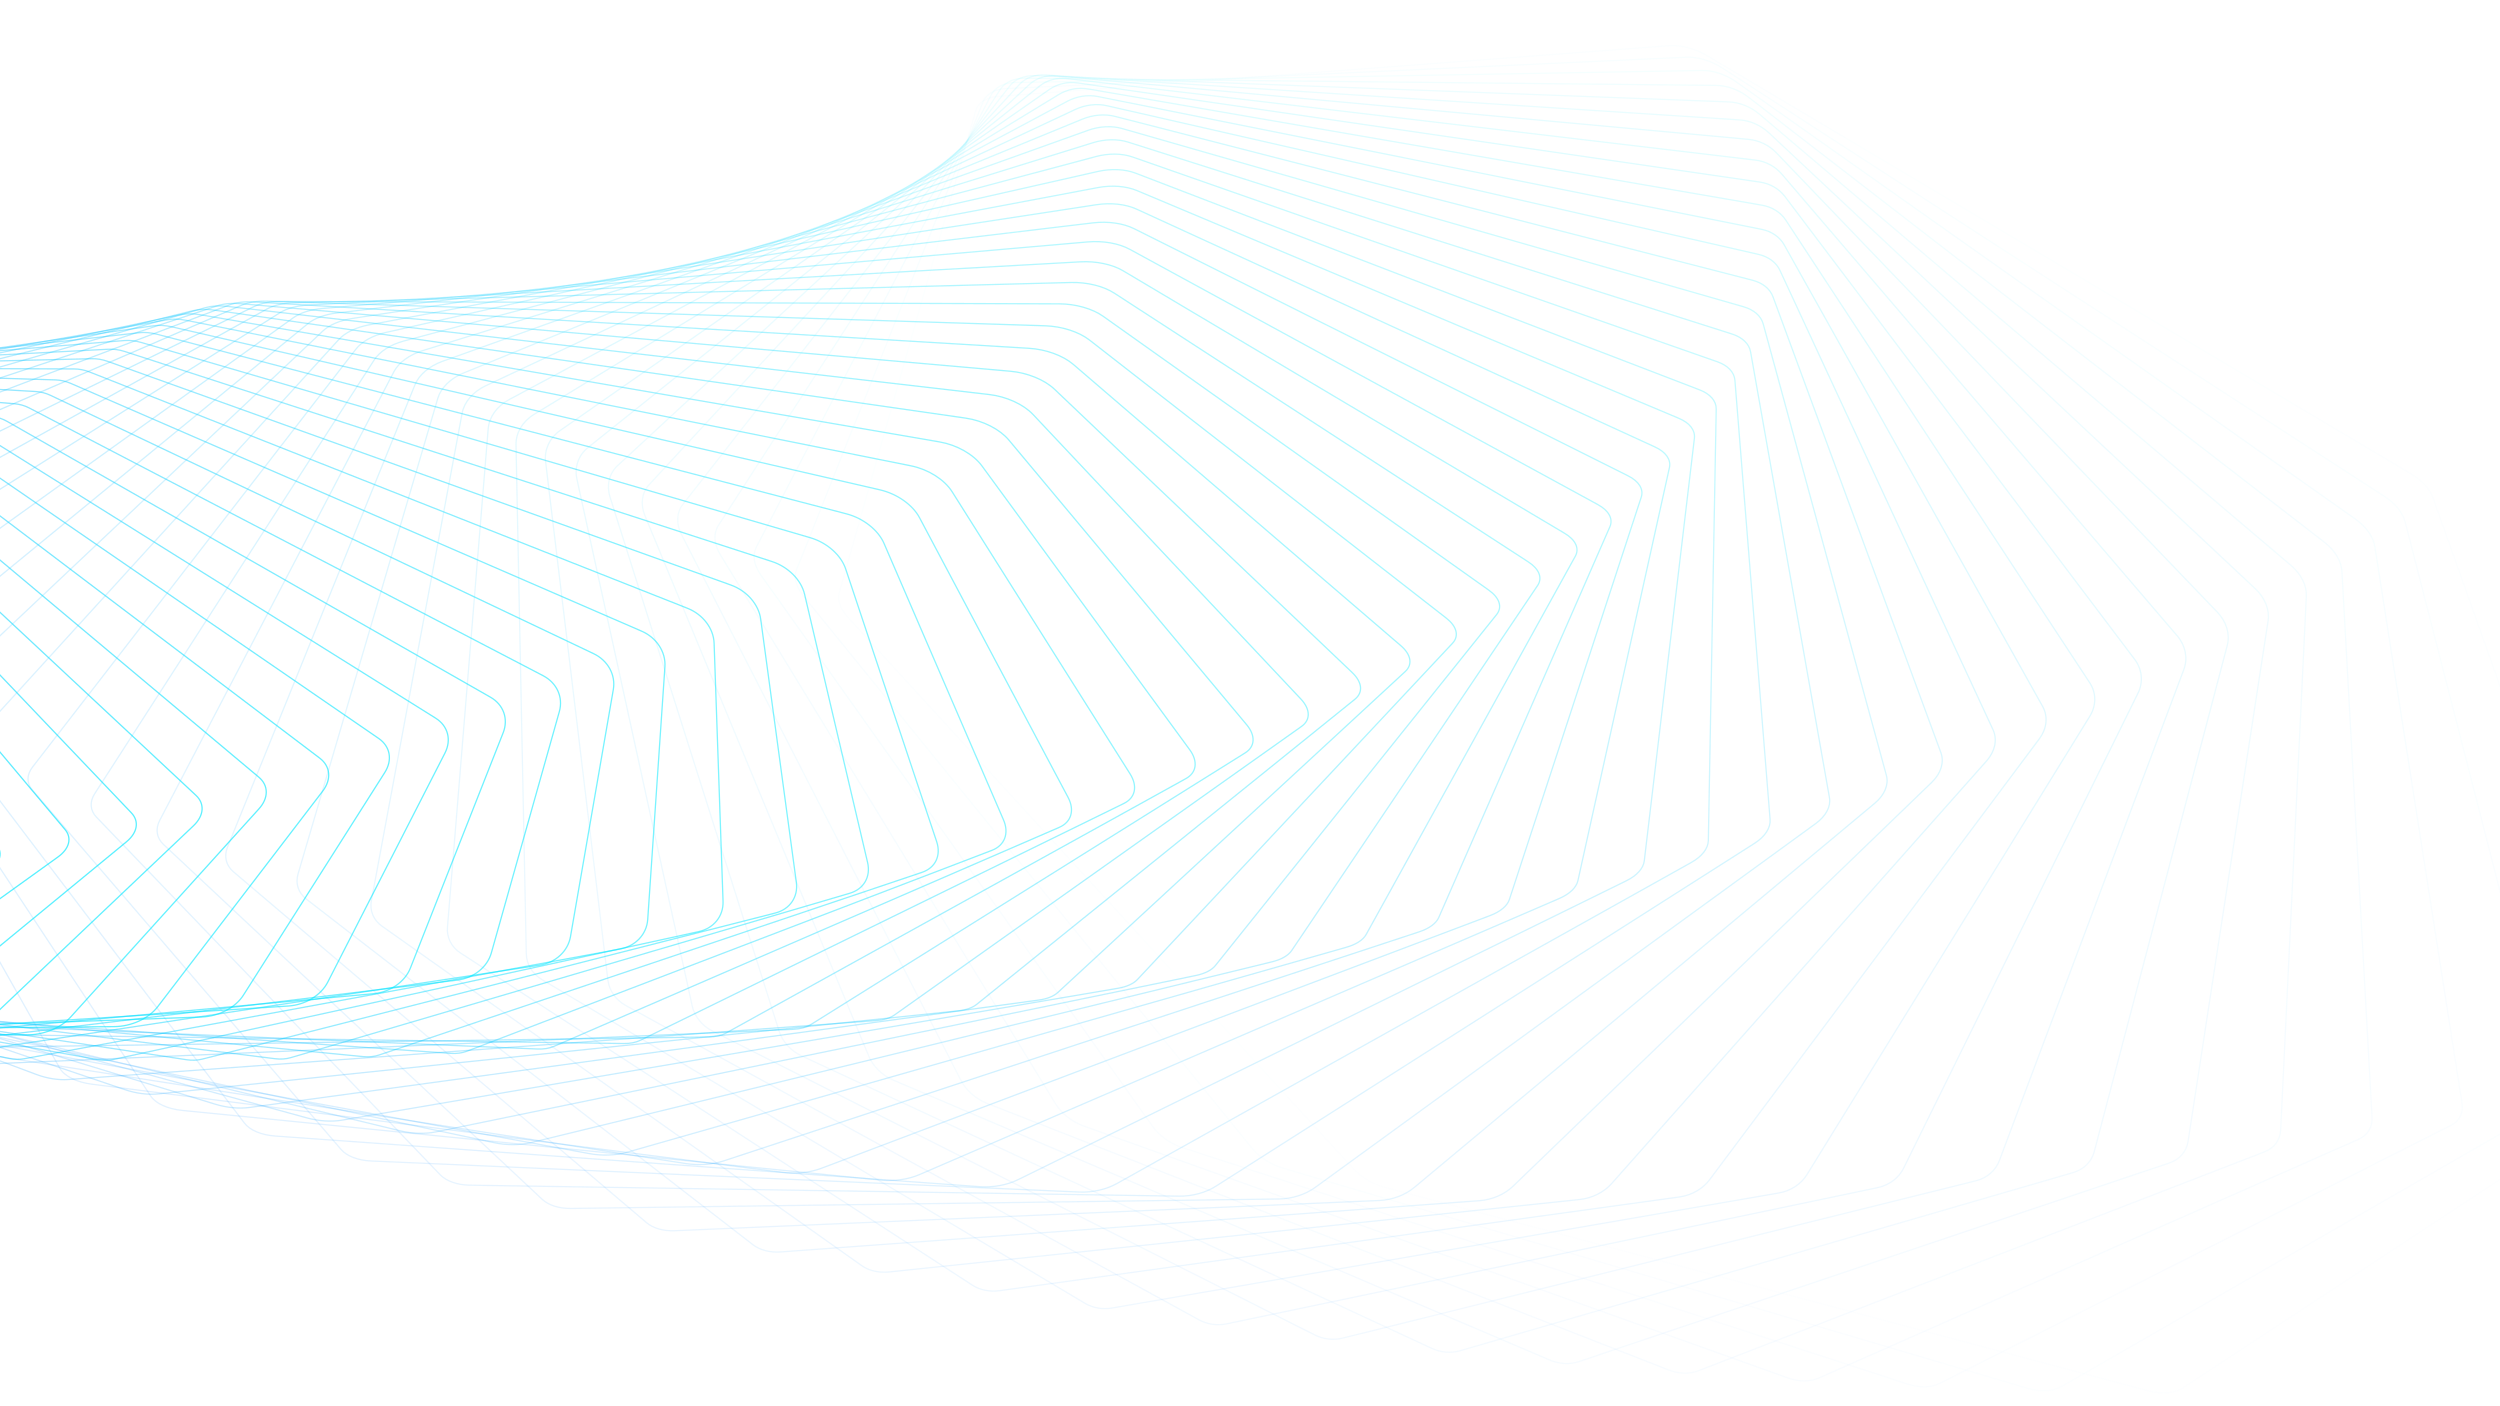<?xml version="1.0" encoding="utf-8"?>
<!-- Generator: Adobe Illustrator 26.3.1, SVG Export Plug-In . SVG Version: 6.00 Build 0)  -->
<svg version="1.1" id="Calque_1" xmlns="http://www.w3.org/2000/svg" xmlns:xlink="http://www.w3.org/1999/xlink" x="0px" y="0px"
	 viewBox="0 0 1920 1080" style="enable-background:new 0 0 1920 1080;" xml:space="preserve">
<style type="text/css">
	.st0{opacity:0.015;fill:none;stroke:url(#SVGID_1_);enable-background:new    ;}
	.st1{opacity:0.029;fill:none;stroke:url(#SVGID_00000018945934251734419490000006617728264555501192_);enable-background:new    ;}
	
		.st2{opacity:0.043;fill:none;stroke:url(#SVGID_00000109005018175991322350000004144326754854911914_);enable-background:new    ;}
	.st3{opacity:0.058;fill:none;stroke:url(#SVGID_00000020398779146029260180000007784175539526317972_);enable-background:new    ;}
	
		.st4{opacity:0.072;fill:none;stroke:url(#SVGID_00000081611232771684732540000015342728430042816189_);enable-background:new    ;}
	.st5{opacity:0.087;fill:none;stroke:url(#SVGID_00000127737355458374607820000004335783341097912736_);enable-background:new    ;}
	
		.st6{opacity:0.101;fill:none;stroke:url(#SVGID_00000046326018757657706610000009649634011494823554_);enable-background:new    ;}
	
		.st7{opacity:0.116;fill:none;stroke:url(#SVGID_00000027584253768165660250000018318928985305422476_);enable-background:new    ;}
	
		.st8{opacity:0.13;fill:none;stroke:url(#SVGID_00000144309845070039859920000002194883687380630694_);enable-background:new    ;}
	
		.st9{opacity:0.145;fill:none;stroke:url(#SVGID_00000070095998458587514280000008450610480868458650_);enable-background:new    ;}
	
		.st10{opacity:0.159;fill:none;stroke:url(#SVGID_00000109015120693828641930000001326169135662031294_);enable-background:new    ;}
	
		.st11{opacity:0.174;fill:none;stroke:url(#SVGID_00000052783089761746428870000001263159111865630873_);enable-background:new    ;}
	
		.st12{opacity:0.188;fill:none;stroke:url(#SVGID_00000036936451460547165680000001195283882495700873_);enable-background:new    ;}
	
		.st13{opacity:0.203;fill:none;stroke:url(#SVGID_00000079469928840939902300000004138047619309023651_);enable-background:new    ;}
	
		.st14{opacity:0.217;fill:none;stroke:url(#SVGID_00000114767628724142742440000010187476192208977556_);enable-background:new    ;}
	
		.st15{opacity:0.232;fill:none;stroke:url(#SVGID_00000107555643751087994840000012796861954966544051_);enable-background:new    ;}
	
		.st16{opacity:0.246;fill:none;stroke:url(#SVGID_00000040570080255921688710000011917431787214811268_);enable-background:new    ;}
	
		.st17{opacity:0.261;fill:none;stroke:url(#SVGID_00000114061597177912049160000004858111526348415151_);enable-background:new    ;}
	
		.st18{opacity:0.275;fill:none;stroke:url(#SVGID_00000114792308891953895500000011100536025551654049_);enable-background:new    ;}
	
		.st19{opacity:0.29;fill:none;stroke:url(#SVGID_00000170990218137373500470000012651469157710257590_);enable-background:new    ;}
	
		.st20{opacity:0.304;fill:none;stroke:url(#SVGID_00000081618676239104134100000012441373465571415979_);enable-background:new    ;}
	
		.st21{opacity:0.319;fill:none;stroke:url(#SVGID_00000133498023096026586230000009415621055352863119_);enable-background:new    ;}
	
		.st22{opacity:0.333;fill:none;stroke:url(#SVGID_00000008148229093718767310000004851679568775909505_);enable-background:new    ;}
	
		.st23{opacity:0.348;fill:none;stroke:url(#SVGID_00000114771908869675456870000017329978457008772021_);enable-background:new    ;}
	
		.st24{opacity:0.362;fill:none;stroke:url(#SVGID_00000023283539947926434490000009386634568470971326_);enable-background:new    ;}
	
		.st25{opacity:0.377;fill:none;stroke:url(#SVGID_00000041288637382733936210000009055404419325909650_);enable-background:new    ;}
	
		.st26{opacity:0.391;fill:none;stroke:url(#SVGID_00000048490043357074655700000013539270908169542531_);enable-background:new    ;}
	
		.st27{opacity:0.406;fill:none;stroke:url(#SVGID_00000129927697240996700390000005601465523634074265_);enable-background:new    ;}
	
		.st28{opacity:0.42;fill:none;stroke:url(#SVGID_00000143589413440905411410000015412121407360723873_);enable-background:new    ;}
	
		.st29{opacity:0.435;fill:none;stroke:url(#SVGID_00000156567781704401015230000004980763280272170636_);enable-background:new    ;}
	
		.st30{opacity:0.449;fill:none;stroke:url(#SVGID_00000020369011632263179150000012672092442418355131_);enable-background:new    ;}
	
		.st31{opacity:0.464;fill:none;stroke:url(#SVGID_00000021080706106901572450000015649103886043864212_);enable-background:new    ;}
	
		.st32{opacity:0.478;fill:none;stroke:url(#SVGID_00000060019556019571822410000002424691898080816558_);enable-background:new    ;}
	
		.st33{opacity:0.493;fill:none;stroke:url(#SVGID_00000044150211864278256030000016905077693619064234_);enable-background:new    ;}
	
		.st34{opacity:0.507;fill:none;stroke:url(#SVGID_00000155134992115539631360000009321679953274507429_);enable-background:new    ;}
	
		.st35{opacity:0.522;fill:none;stroke:url(#SVGID_00000085217134770791454050000000601749330589265568_);enable-background:new    ;}
	
		.st36{opacity:0.536;fill:none;stroke:url(#SVGID_00000063628580726853514050000018356651939545090713_);enable-background:new    ;}
	
		.st37{opacity:0.551;fill:none;stroke:url(#SVGID_00000154398778742643697440000008319542153213339818_);enable-background:new    ;}
	
		.st38{opacity:0.565;fill:none;stroke:url(#SVGID_00000091006092434505032550000008590572594321885073_);enable-background:new    ;}
	
		.st39{opacity:0.58;fill:none;stroke:url(#SVGID_00000153667022593084260190000014075720623224090763_);enable-background:new    ;}
	
		.st40{opacity:0.594;fill:none;stroke:url(#SVGID_00000107548730522569139210000000842578987359756706_);enable-background:new    ;}
	
		.st41{opacity:0.609;fill:none;stroke:url(#SVGID_00000063597990332165228830000013899152639727904441_);enable-background:new    ;}
	
		.st42{opacity:0.623;fill:none;stroke:url(#SVGID_00000160882217708468798200000012057973006820311177_);enable-background:new    ;}
	
		.st43{opacity:0.638;fill:none;stroke:url(#SVGID_00000057119036741813846580000014046698620905165757_);enable-background:new    ;}
	
		.st44{opacity:0.652;fill:none;stroke:url(#SVGID_00000160156518742040602540000011730704423739699900_);enable-background:new    ;}
	
		.st45{opacity:0.667;fill:none;stroke:url(#SVGID_00000026127598992950361290000009875351846503148682_);enable-background:new    ;}
	
		.st46{opacity:0.681;fill:none;stroke:url(#SVGID_00000074423026666204399380000014865538369612133011_);enable-background:new    ;}
	
		.st47{opacity:0.696;fill:none;stroke:url(#SVGID_00000029753816764729573790000017300592732443649444_);enable-background:new    ;}
	
		.st48{opacity:0.71;fill:none;stroke:url(#SVGID_00000025443009620571856330000008820136041472861316_);enable-background:new    ;}
</style>
<linearGradient id="SVGID_1_" gradientUnits="userSpaceOnUse" x1="833.768" y1="227.215" x2="737.683" y2="1391.296" gradientTransform="matrix(1 0 0 -1 539 1324.5)">
	<stop  offset="0" style="stop-color:#1C92FF;stop-opacity:0.46"/>
	<stop  offset="1" style="stop-color:#00F0FF"/>
</linearGradient>
<path class="st0" d="M1676.11,1066.12l344.37-226.36c5.66-3.73,7.52-9.84,5.09-16.67l-157.19-441.12c-2.33-6.55-8.38-13.1-16.62-18
	L1310.68,42.58c-9.07-5.39-19.78-8.16-28.86-7.48L766.57,74.05c-9.08,0.69-15.47,4.75-17.23,10.96l-104.8,370.21
	c-1.6,5.64,0.79,12.47,6.55,18.76l388.33,423.65c6.01,6.56,15.08,11.84,24.7,14.42l585.62,156.07
	C1660.15,1070.89,1669.98,1070.14,1676.11,1066.12z"/>
<linearGradient id="SVGID_00000156573997264490806320000017290150668997120391_" gradientUnits="userSpaceOnUse" x1="768.419" y1="239.779" x2="711.178" y2="1376.557" gradientTransform="matrix(1 0 0 -1 539 1324.5)">
	<stop  offset="0" style="stop-color:#1C92FF;stop-opacity:0.46"/>
	<stop  offset="1" style="stop-color:#00F0FF"/>
</linearGradient>
<path style="opacity:0.029;fill:none;stroke:url(#SVGID_00000156573997264490806320000017290150668997120391_);enable-background:new    ;" d="
	M1582.75,1065.11l369.27-212.55c6.14-3.53,8.64-9.71,6.82-16.82l-111.7-435c-1.8-7.01-7.64-14.18-15.91-19.53L1322.4,52.02
	c-8.51-5.5-18.66-8.48-27.52-8.07L772.79,68.02c-8.86,0.41-15.43,4.16-17.83,10.17L611.76,437.47c-2.33,5.84-0.46,13.19,5.1,20.03
	l344.61,424.25c5.63,6.92,14.43,12.59,23.94,15.41l571.96,169.13C1567.09,1069.16,1576.47,1068.73,1582.75,1065.11z"/>
<linearGradient id="SVGID_00000035525473485168932680000018157028999665453960_" gradientUnits="userSpaceOnUse" x1="704.421" y1="251.814" x2="683.154" y2="1363.32" gradientTransform="matrix(1 0 0 -1 539 1324.5)">
	<stop  offset="0" style="stop-color:#1C92FF;stop-opacity:0.46"/>
	<stop  offset="1" style="stop-color:#00F0FF"/>
</linearGradient>
<path style="opacity:0.043;fill:none;stroke:url(#SVGID_00000035525473485168932680000018157028999665453960_);enable-background:new    ;" d="
	M1489.5,1062.54l392.74-198.21c6.6-3.33,9.77-9.55,8.62-16.88l-66.98-427.72c-1.16-7.45-6.67-15.22-14.87-21.02L1333.17,62.73
	c-7.93-5.6-17.54-8.76-26.18-8.61L779.7,63.37c-8.64,0.15-15.39,3.6-18.4,9.39L580.84,420.23c-3.12,6-1.87,13.84,3.38,21.22
	l300.96,423.62c5.16,7.27,13.63,13.29,22.98,16.33l556.86,181.57C1474.11,1065.93,1483.08,1065.77,1489.5,1062.54z"/>
<linearGradient id="SVGID_00000107561856165676108450000014173436131041461422_" gradientUnits="userSpaceOnUse" x1="641.599" y1="263.331" x2="653.948" y2="1352.134" gradientTransform="matrix(1 0 0 -1 539 1324.5)">
	<stop  offset="0" style="stop-color:#1C92FF;stop-opacity:0.46"/>
	<stop  offset="1" style="stop-color:#00F0FF"/>
</linearGradient>
<path style="opacity:0.058;fill:none;stroke:url(#SVGID_00000107561856165676108450000014173436131041461422_);enable-background:new    ;" d="
	M1396.54,1058.44l414.71-183.43c7.03-3.1,10.9-9.33,10.48-16.85l-23.13-419.37c-0.43-7.85-5.47-16.19-13.53-22.42l-442.2-341.69
	c-7.35-5.68-16.44-9-24.88-9.09l-530.85-5.51c-8.43-0.09-15.36,3.07-18.96,8.63L551.71,403.56c-3.94,6.1-3.43,14.4,1.39,22.29
	l257.52,421.8c4.62,7.57,12.68,13.91,21.83,17.19l540.42,193.35C1381.4,1061.24,1390.01,1061.32,1396.54,1058.44z"/>
<linearGradient id="SVGID_00000000190945036456152170000011674101465221397378_" gradientUnits="userSpaceOnUse" x1="581.214" y1="274.248" x2="625.316" y2="1343.263" gradientTransform="matrix(1 0 0 -1 539 1324.5)">
	<stop  offset="0" style="stop-color:#1C92FF;stop-opacity:0.46"/>
	<stop  offset="1" style="stop-color:#00F0FF"/>
</linearGradient>
<path style="opacity:0.072;fill:none;stroke:url(#SVGID_00000000190945036456152170000011674101465221397378_);enable-background:new    ;" d="
	M1304.05,1052.85l435.13-168.24c7.43-2.87,12-9.05,12.37-16.71l19.72-410.05c0.4-8.18-4.03-17.03-11.84-23.66l-408.07-346.4
	c-6.76-5.74-15.35-9.21-23.6-9.52L795,58.14c-8.25-0.31-15.35,2.56-19.51,7.89L524.32,387.53c-4.8,6.15-5.12,14.82-0.84,23.18
	l214.45,418.9c4.01,7.83,11.58,14.46,20.51,17.95l522.68,204.44C1289.11,1055.11,1297.41,1055.42,1304.05,1052.85z"/>
<linearGradient id="SVGID_00000147928023980236413560000001888704698786954909_" gradientUnits="userSpaceOnUse" x1="535.442" y1="283.567" x2="609.852" y2="1334.739" gradientTransform="matrix(1 0 0 -1 539 1324.5)">
	<stop  offset="0" style="stop-color:#1C92FF;stop-opacity:0.46"/>
	<stop  offset="1" style="stop-color:#00F0FF"/>
</linearGradient>
<path style="opacity:0.087;fill:none;stroke:url(#SVGID_00000147928023980236413560000001888704698786954909_);enable-background:new    ;" d="
	M1212.19,1045.83l453.94-152.71c7.81-2.63,13.09-8.7,14.27-16.44l61.51-399.86c1.29-8.42-2.41-17.7-9.85-24.68l-373.54-350.11
	c-6.18-5.79-14.31-9.39-22.4-9.92L803.13,57.56c-8.08-0.52-15.37,2.08-20.07,7.16L498.57,372.17c-5.67,6.12-6.9,15.09-3.28,23.83
	l171.87,414.99c3.32,8.02,10.35,14.89,19.02,18.6l503.71,214.8C1197.38,1047.58,1205.43,1048.11,1212.19,1045.83z"/>
<linearGradient id="SVGID_00000031888202512540471790000007915563652099529650_" gradientUnits="userSpaceOnUse" x1="490.108" y1="291.524" x2="593.732" y2="1326.7" gradientTransform="matrix(1 0 0 -1 539 1324.5)">
	<stop  offset="0" style="stop-color:#1C92FF;stop-opacity:0.46"/>
	<stop  offset="1" style="stop-color:#00F0FF"/>
</linearGradient>
<path style="opacity:0.101;fill:none;stroke:url(#SVGID_00000031888202512540471790000007915563652099529650_);enable-background:new    ;" d="
	M1121.13,1037.43l471.06-136.9c8.16-2.37,14.14-8.3,16.18-16.03l102.18-388.89c2.25-8.55-0.62-18.15-7.59-25.42l-338.73-352.85
	c-5.61-5.84-13.3-9.57-21.24-10.3L811.4,58.3c-7.94-0.73-15.43,1.61-20.66,6.45L474.37,357.54c-6.51,6.03-8.73,15.17-5.88,24.18
	l129.86,410.16c2.58,8.16,9.02,15.23,17.39,19.11l483.57,224.43C1106.4,1038.72,1114.23,1039.43,1121.13,1037.43z"/>
<linearGradient id="SVGID_00000049908086343098050280000005510254021588551832_" gradientUnits="userSpaceOnUse" x1="445.001" y1="298.163" x2="577.077" y2="1319.118" gradientTransform="matrix(1 0 0 -1 539 1324.5)">
	<stop  offset="0" style="stop-color:#1C92FF;stop-opacity:0.46"/>
	<stop  offset="1" style="stop-color:#00F0FF"/>
</linearGradient>
<path style="opacity:0.116;fill:none;stroke:url(#SVGID_00000049908086343098050280000005510254021588551832_);enable-background:new    ;" d="
	M1031.02,1027.71l486.45-120.86c8.49-2.11,15.17-7.85,18.05-15.52l141.7-377.22c3.21-8.56,1.27-18.35-5.14-25.83l-303.74-354.65
	c-5.03-5.88-12.33-9.74-20.16-10.67L819.67,60.35c-7.84-0.93-15.53,1.15-21.29,5.76L451.61,343.68
	c-7.31,5.85-10.55,15.03-8.54,24.21l88.5,404.49c1.8,8.23,7.59,15.44,15.66,19.51l462.35,233.27
	C1016.28,1028.55,1023.97,1029.46,1031.02,1027.71z"/>
<linearGradient id="SVGID_00000155845093893011848720000017882073240009046180_" gradientUnits="userSpaceOnUse" x1="399.934" y1="303.561" x2="560.001" y2="1311.966" gradientTransform="matrix(1 0 0 -1 539 1324.5)">
	<stop  offset="0" style="stop-color:#1C92FF;stop-opacity:0.46"/>
	<stop  offset="1" style="stop-color:#00F0FF"/>
</linearGradient>
<path style="opacity:0.13;fill:none;stroke:url(#SVGID_00000155845093893011848720000017882073240009046180_);enable-background:new    ;" d="
	M942.02,1016.72l500.09-104.65c8.78-1.84,16.13-7.33,19.83-14.86l180.07-364.92c4.16-8.44,3.19-18.26-2.56-25.88L1370.8,150.89
	c-4.48-5.92-11.4-9.91-19.16-11.04L827.8,63.7c-7.77-1.13-15.7,0.7-21.96,5.06L430.2,330.61c-8.05,5.61-12.29,14.67-11.19,23.88
	l47.83,398.05c0.99,8.21,6.11,15.51,13.84,19.75l440.13,241.35C927.18,1017.13,934.78,1018.24,942.02,1016.72z"/>
<linearGradient id="SVGID_00000018206494754813877740000009245957226679625913_" gradientUnits="userSpaceOnUse" x1="354.726" y1="307.766" x2="542.614" y2="1305.207" gradientTransform="matrix(1 0 0 -1 539 1324.5)">
	<stop  offset="0" style="stop-color:#1C92FF;stop-opacity:0.46"/>
	<stop  offset="1" style="stop-color:#00F0FF"/>
</linearGradient>
<path style="opacity:0.145;fill:none;stroke:url(#SVGID_00000018206494754813877740000009245957226679625913_);enable-background:new    ;" d="
	M854.27,1004.53l511.93-88.34c9.06-1.56,17.02-6.76,21.53-14.07l217.25-352.04c5.06-8.2,5.07-17.9,0.02-25.56l-233.55-355.5
	c-3.93-5.97-10.51-10.09-18.25-11.43L835.67,68.3c-7.73-1.33-15.93,0.24-22.69,4.37L410.01,318.35c-8.69,5.3-13.89,14.1-13.71,23.2
	l7.89,390.89c0.16,8.11,4.59,15.45,11.97,19.85l416.99,248.6C839.23,1004.52,846.8,1005.83,854.27,1004.53z"/>
<linearGradient id="SVGID_00000102524112901829288090000014073835974093198257_" gradientUnits="userSpaceOnUse" x1="309.212" y1="310.869" x2="525.02" y2="1298.797" gradientTransform="matrix(1 0 0 -1 539 1324.5)">
	<stop  offset="0" style="stop-color:#1C92FF;stop-opacity:0.46"/>
	<stop  offset="1" style="stop-color:#00F0FF"/>
</linearGradient>
<path style="opacity:0.159;fill:none;stroke:url(#SVGID_00000102524112901829288090000014073835974093198257_);enable-background:new    ;" d="
	M767.9,991.22l521.96-71.97c9.3-1.29,17.84-6.16,23.09-13.19l253.23-338.61c5.87-7.84,6.83-17.28,2.56-24.91l-198.54-354.59
	c-3.36-6.01-9.65-10.29-17.38-11.83L843.13,74.14c-7.73-1.55-16.22-0.22-23.48,3.66L390.97,306.91
	c-9.23,4.93-15.3,13.35-16.02,22.21l-31.3,383.02c-0.65,7.94,3.08,15.28,10.08,19.82l393.02,255.04
	C752.58,990.77,760.16,992.29,767.9,991.22z"/>
<linearGradient id="SVGID_00000117651536900322557850000009471684741516246965_" gradientUnits="userSpaceOnUse" x1="263.226" y1="312.943" x2="507.32" y2="1292.693" gradientTransform="matrix(1 0 0 -1 539 1324.5)">
	<stop  offset="0" style="stop-color:#1C92FF;stop-opacity:0.46"/>
	<stop  offset="1" style="stop-color:#00F0FF"/>
</linearGradient>
<path style="opacity:0.174;fill:none;stroke:url(#SVGID_00000117651536900322557850000009471684741516246965_);enable-background:new    ;" d="
	M683.04,976.85l530.15-55.63c9.51-1,18.58-5.51,24.51-12.2l288-324.64c6.56-7.38,8.42-16.43,4.93-23.95l-163.65-352.82
	c-2.81-6.05-8.79-10.49-16.55-12.26L850.06,81.18c-7.75-1.77-16.56-0.71-24.33,2.93L372.98,296.28
	c-9.64,4.52-16.46,12.44-18.05,20.95l-69.71,374.45c-1.44,7.71,1.6,14.98,8.21,19.66l368.32,260.64
	C667.34,975.95,674.99,977.69,683.04,976.85z"/>
<linearGradient id="SVGID_00000017492331731925713210000007210372239876812705_" gradientUnits="userSpaceOnUse" x1="214.369" y1="314.7" x2="487.373" y2="1287.47" gradientTransform="matrix(1 0 0 -1 539 1324.5)">
	<stop  offset="0" style="stop-color:#1C92FF;stop-opacity:0.46"/>
	<stop  offset="1" style="stop-color:#00F0FF"/>
</linearGradient>
<path style="opacity:0.188;fill:none;stroke:url(#SVGID_00000017492331731925713210000007210372239876812705_);enable-background:new    ;" d="
	M599.8,961.48l536.5-39.36c9.7-0.71,19.22-4.82,25.75-11.13l321.5-310.12c7.11-6.86,9.77-15.42,7.08-22.75l-128.98-350.2
	c-2.25-6.09-7.97-10.71-15.78-12.71L856.32,89.38c-7.8-2-16.96-1.22-25.23,2.18L355.96,286.48c-9.94,4.08-17.37,11.41-19.75,19.49
	L228.91,671.15c-2.18,7.42,0.18,14.59,6.38,19.39l342.97,265.41C583.63,960.11,591.4,962.1,599.8,961.48z"/>
<linearGradient id="SVGID_00000147214709254125738360000005247473138423178116_" gradientUnits="userSpaceOnUse" x1="154.247" y1="319.018" x2="457.038" y2="1285.864" gradientTransform="matrix(1 0 0 -1 539 1324.5)">
	<stop  offset="0" style="stop-color:#1C92FF;stop-opacity:0.46"/>
	<stop  offset="1" style="stop-color:#00F0FF"/>
</linearGradient>
<path style="opacity:0.203;fill:none;stroke:url(#SVGID_00000147214709254125738360000005247473138423178116_);enable-background:new    ;" d="
	M518.29,945.2l541.02-23.22c9.85-0.42,19.76-4.11,26.81-10l353.68-295.07c7.54-6.29,10.89-14.28,8.96-21.36l-94.61-346.73
	c-1.67-6.13-7.14-10.93-15.01-13.19L861.77,98.71c-7.87-2.26-17.4-1.76-26.16,1.38L339.85,277.48
	c-10.12,3.62-18.01,10.32-21.08,17.88l-144.04,355.2c-2.87,7.09-1.18,14.11,4.6,19.02l317.09,269.34
	C501.57,943.31,509.49,945.58,518.29,945.2z"/>
<linearGradient id="SVGID_00000010284863158312992120000006493198877077798822_" gradientUnits="userSpaceOnUse" x1="93.868" y1="323.204" x2="427.583" y2="1285.007" gradientTransform="matrix(1 0 0 -1 539 1324.5)">
	<stop  offset="0" style="stop-color:#1C92FF;stop-opacity:0.46"/>
	<stop  offset="1" style="stop-color:#00F0FF"/>
</linearGradient>
<path style="opacity:0.217;fill:none;stroke:url(#SVGID_00000010284863158312992120000006493198877077798822_);enable-background:new    ;" d="
	M438.62,928.09l543.72-7.27c9.97-0.14,20.18-3.4,27.68-8.85l384.44-279.47c7.83-5.69,11.76-13.09,10.56-19.87l-60.58-342.42
	c-1.09-6.15-6.3-11.15-14.25-13.68L866.31,109.12c-7.95-2.53-17.86-2.33-27.11,0.54L324.58,269.29
	c-10.19,3.16-18.4,9.19-22.07,16.21L122.68,630c-3.51,6.72-2.44,13.56,2.89,18.56l290.76,272.45
	C421.27,925.64,429.38,928.21,438.62,928.09z"/>
<linearGradient id="SVGID_00000086674615511027757850000010491135168218826661_" gradientUnits="userSpaceOnUse" x1="33.153" y1="327.316" x2="399.189" y2="1284.772" gradientTransform="matrix(1 0 0 -1 539 1324.5)">
	<stop  offset="0" style="stop-color:#1C92FF;stop-opacity:0.46"/>
	<stop  offset="1" style="stop-color:#00F0FF"/>
</linearGradient>
<path style="opacity:0.232;fill:none;stroke:url(#SVGID_00000086674615511027757850000010491135168218826661_);enable-background:new    ;" d="
	M360.87,910.22l544.62,8.43c10.05,0.15,20.5-2.67,28.35-7.67l413.71-263.35c7.99-5.09,12.39-11.87,11.87-18.31l-27.01-337.29
	c-0.49-6.17-5.44-11.38-13.48-14.2L869.8,120.57c-8.04-2.82-18.34-2.95-28.07-0.35L310.1,261.91c-10.16,2.71-18.56,8.08-22.71,14.52
	L72.77,609.49c-4.07,6.32-3.6,12.97,1.27,18.04l264.07,274.73C342.83,907.15,351.16,910.07,360.87,910.22z"/>
<linearGradient id="SVGID_00000137109391497415776320000009876483772760236189_" gradientUnits="userSpaceOnUse" x1="-27.99" y1="331.427" x2="372.027" y2="1285.026" gradientTransform="matrix(1 0 0 -1 539 1324.5)">
	<stop  offset="0" style="stop-color:#1C92FF;stop-opacity:0.46"/>
	<stop  offset="1" style="stop-color:#00F0FF"/>
</linearGradient>
<path style="opacity:0.246;fill:none;stroke:url(#SVGID_00000137109391497415776320000009876483772760236189_);enable-background:new    ;" d="
	M285.12,891.65l543.74,23.83c10.1,0.44,20.71-1.94,28.83-6.48l441.38-246.73c8.07-4.51,12.82-10.67,12.93-16.75l6.05-331.36
	c0.11-6.17-4.57-11.6-12.7-14.72L872.12,132.99c-8.13-3.12-18.82-3.6-29.01-1.3L296.35,255.32c-10.04,2.27-18.51,7-23.04,12.86
	L25,589.09c-4.57,5.91-4.67,12.33-0.26,17.46l237.14,276.17C266.33,887.92,274.9,891.2,285.12,891.65z"/>
<linearGradient id="SVGID_00000109000276769905777460000003867886961895903382_" gradientUnits="userSpaceOnUse" x1="-89.649" y1="335.623" x2="346.285" y2="1285.608" gradientTransform="matrix(1 0 0 -1 539 1324.5)">
	<stop  offset="0" style="stop-color:#1C92FF;stop-opacity:0.46"/>
	<stop  offset="1" style="stop-color:#00F0FF"/>
</linearGradient>
<path style="opacity:0.261;fill:none;stroke:url(#SVGID_00000109000276769905777460000003867886961895903382_);enable-background:new    ;" d="
	M211.46,872.49l541.11,38.88c10.11,0.73,20.8-1.23,29.12-5.31l467.37-229.64c8.05-3.95,13.06-9.51,13.74-15.21l38.5-324.65
	c0.73-6.16-3.67-11.81-11.89-15.26L873.17,146.36c-8.22-3.45-19.29-4.31-29.92-2.31L283.26,249.53
	c-9.84,1.85-18.28,5.97-23.12,11.27L-20.64,568.85c-5,5.49-5.62,11.67-1.7,16.84L187.7,862.51
	C191.87,868.01,200.7,871.72,211.46,872.49z"/>
<linearGradient id="SVGID_00000141445031162260018410000017603452493271467703_" gradientUnits="userSpaceOnUse" x1="-151.908" y1="340.012" x2="322.156" y2="1286.332" gradientTransform="matrix(1 0 0 -1 539 1324.5)">
	<stop  offset="0" style="stop-color:#1C92FF;stop-opacity:0.46"/>
	<stop  offset="1" style="stop-color:#00F0FF"/>
</linearGradient>
<path style="opacity:0.275;fill:none;stroke:url(#SVGID_00000141445031162260018410000017603452493271467703_);enable-background:new    ;" d="
	M139.93,852.8l536.78,53.53c10.07,1,20.79-0.53,29.24-4.17l491.58-212.12c7.95-3.43,13.14-8.41,14.32-13.74l70.27-317.18
	c1.36-6.13-2.75-12.01-11.03-15.81L872.84,160.59c-8.29-3.8-19.74-5.06-30.77-3.37l-571.27,87.31c-9.59,1.47-17.92,5.01-22.96,9.77
	L-64.15,548.82c-5.36,5.06-6.48,11-3.05,16.19l182.87,276.66C119.53,847.51,128.63,851.67,139.93,852.8z"/>
<linearGradient id="SVGID_00000031898822629483016630000009599646371607264146_" gradientUnits="userSpaceOnUse" x1="-214.862" y1="344.724" x2="299.832" y2="1286.979" gradientTransform="matrix(1 0 0 -1 539 1324.5)">
	<stop  offset="0" style="stop-color:#1C92FF;stop-opacity:0.46"/>
	<stop  offset="1" style="stop-color:#00F0FF"/>
</linearGradient>
<path style="opacity:0.29;fill:none;stroke:url(#SVGID_00000031898822629483016630000009599646371607264146_);enable-background:new    ;" d="
	M70.6,832.67l530.77,67.73c10,1.27,20.68,0.15,29.2-3.07l513.94-194.22c7.79-2.94,13.09-7.39,14.71-12.33l101.27-308.98
	c1.99-6.08-1.8-12.2-10.14-16.37L871.03,175.65c-8.34-4.17-20.15-5.85-31.57-4.49l-580.6,69.18c-9.29,1.11-17.44,4.12-22.62,8.38
	l-341.78,280.35c-5.67,4.65-7.24,10.32-4.31,15.52L45.89,820.31C49.37,826.47,58.73,831.15,70.6,832.67z"/>
<linearGradient id="SVGID_00000101806772086543808480000011988331837586189457_" gradientUnits="userSpaceOnUse" x1="-278.601" y1="349.887" x2="279.507" y2="1287.294" gradientTransform="matrix(1 0 0 -1 539 1324.5)">
	<stop  offset="0" style="stop-color:#1C92FF;stop-opacity:0.46"/>
	<stop  offset="1" style="stop-color:#00F0FF"/>
</linearGradient>
<path style="opacity:0.304;fill:none;stroke:url(#SVGID_00000101806772086543808480000011988331837586189457_);enable-background:new    ;" d="
	M3.52,812.18l523.14,81.43c9.89,1.54,20.47,0.81,29-2l534.39-176.01c7.59-2.5,12.94-6.44,14.94-11.01l131.42-300.08
	c2.63-6.01-0.83-12.38-9.2-16.94L867.65,191.47c-8.37-4.56-20.51-6.7-32.27-5.67l-587.96,51.14c-8.95,0.78-16.88,3.32-22.14,7.09
	l-370.1,265.59c-5.91,4.24-7.91,9.65-5.47,14.83L-21.6,798.47C-18.54,804.98-8.92,810.24,3.52,812.18z"/>
<linearGradient id="SVGID_00000096026997731380681470000004068824138442173060_" gradientUnits="userSpaceOnUse" x1="-343.22" y1="355.685" x2="261.369" y2="1286.971" gradientTransform="matrix(1 0 0 -1 539 1324.5)">
	<stop  offset="0" style="stop-color:#1C92FF;stop-opacity:0.46"/>
	<stop  offset="1" style="stop-color:#00F0FF"/>
</linearGradient>
<path style="opacity:0.319;fill:none;stroke:url(#SVGID_00000096026997731380681470000004068824138442173060_);enable-background:new    ;" d="
	M-61.28,791.4l513.94,94.58c9.75,1.8,20.17,1.43,28.67-0.99l552.86-157.55c7.36-2.1,12.71-5.58,15.04-9.79l160.64-290.53
	c3.27-5.91,0.17-12.54-8.19-17.51L862.6,208c-8.36-4.97-20.8-7.59-32.88-6.91l-593.34,33.25c-8.59,0.48-16.26,2.59-21.54,5.92
	l-396.87,250.3c-6.1,3.85-8.48,8.99-6.55,14.14l101.85,271.56C-84.16,783.13-74.29,788.99-61.28,791.4z"/>
<linearGradient id="SVGID_00000094591594970615025000000000508837529053945768_" gradientUnits="userSpaceOnUse" x1="-408.8" y1="362.329" x2="245.605" y2="1285.641" gradientTransform="matrix(1 0 0 -1 539 1324.5)">
	<stop  offset="0" style="stop-color:#1C92FF;stop-opacity:0.46"/>
	<stop  offset="1" style="stop-color:#00F0FF"/>
</linearGradient>
<path style="opacity:0.333;fill:none;stroke:url(#SVGID_00000094591594970615025000000000508837529053945768_);enable-background:new    ;" d="
	M-123.76,770.4l503.22,107.17c9.56,2.05,19.79,2.02,28.22-0.02L977,738.65c7.1-1.73,12.42-4.8,15.02-8.65l188.87-280.35
	c3.91-5.81,1.2-12.69-7.13-18.09L855.82,225.16c-8.33-5.41-21.02-8.52-33.38-8.2l-596.75,15.58c-8.21,0.21-15.59,1.94-20.86,4.86
	l-422.01,234.52c-6.25,3.47-8.98,8.35-7.55,13.44l75.3,268.36C-147.42,760.98-137.34,767.51-123.76,770.4z"/>
<linearGradient id="SVGID_00000046316352560032551820000015752204512807110548_" gradientUnits="userSpaceOnUse" x1="-473.239" y1="368.387" x2="234.546" y2="1281.182" gradientTransform="matrix(1 0 0 -1 539 1324.5)">
	<stop  offset="0" style="stop-color:#1C92FF;stop-opacity:0.46"/>
	<stop  offset="1" style="stop-color:#00F0FF"/>
</linearGradient>
<path style="opacity:0.348;fill:none;stroke:url(#SVGID_00000046316352560032551820000015752204512807110548_);enable-background:new    ;" d="
	M-183.92,749.29l491.05,119.14c9.34,2.26,19.34,2.57,27.65,0.86L918.5,749.16c6.83-1.41,12.08-4.09,14.9-7.61l216.02-269.6
	c4.55-5.68,2.26-12.82-5.99-18.68L847.22,242.9c-8.25-5.86-21.16-9.51-33.75-9.55l-598.22-1.83c-7.82-0.02-14.91,1.35-20.12,3.91
	l-445.46,218.32c-6.35,3.11-9.41,7.72-8.47,12.75l49.11,264.47C-208.29,738.58-198.04,745.86-183.92,749.29z"/>
<linearGradient id="SVGID_00000085947155244768667380000008449026435483762077_" gradientUnits="userSpaceOnUse" x1="-536.669" y1="373.745" x2="228.235" y2="1272.653" gradientTransform="matrix(1 0 0 -1 539 1324.5)">
	<stop  offset="0" style="stop-color:#1C92FF;stop-opacity:0.46"/>
	<stop  offset="1" style="stop-color:#00F0FF"/>
</linearGradient>
<path style="opacity:0.362;fill:none;stroke:url(#SVGID_00000085947155244768667380000008449026435483762077_);enable-background:new    ;" d="
	M-241.75,728.12l477.49,130.44c9.09,2.49,18.81,3.1,26.99,1.71l596.05-101.31c6.55-1.11,11.71-3.45,14.72-6.65l242.04-258.31
	c5.18-5.53,3.34-12.94-4.77-19.26L836.73,261.16c-8.12-6.33-21.19-10.53-33.98-10.94L205,231.31c-7.43-0.23-14.21,0.84-19.35,3.05
	l-467.16,201.77c-6.41,2.77-9.77,7.11-9.32,12.06l23.37,259.9C-266.74,716.05-256.38,724.13-241.75,728.12z"/>
<linearGradient id="SVGID_00000009569514842895915990000001044613202365214634_" gradientUnits="userSpaceOnUse" x1="-602.431" y1="381.263" x2="223.405" y2="1261.938" gradientTransform="matrix(1 0 0 -1 539 1324.5)">
	<stop  offset="0" style="stop-color:#1C92FF;stop-opacity:0.46"/>
	<stop  offset="1" style="stop-color:#00F0FF"/>
</linearGradient>
<path style="opacity:0.377;fill:none;stroke:url(#SVGID_00000009569514842895915990000001044613202365214634_);enable-background:new    ;" d="
	M-297.24,706.98l462.62,141.07c8.8,2.68,18.23,3.57,26.24,2.49l606.29-82.52c6.27-0.85,11.32-2.88,14.48-5.78l266.87-246.54
	c5.8-5.36,4.46-13.04-3.47-19.85L824.3,279.86c-7.93-6.81-21.1-11.59-34.05-12.37l-595.4-35.62c-7.04-0.42-13.52,0.38-18.55,2.29
	l-487.06,184.92c-6.44,2.44-10.06,6.53-10.1,11.38l-1.84,254.68C-322.75,693.43-312.34,702.38-297.24,706.98z"/>
<linearGradient id="SVGID_00000107580070552599998190000012196042668885021106_" gradientUnits="userSpaceOnUse" x1="-670.505" y1="391.572" x2="220.004" y2="1248.531" gradientTransform="matrix(1 0 0 -1 539 1324.5)">
	<stop  offset="0" style="stop-color:#1C92FF;stop-opacity:0.46"/>
	<stop  offset="1" style="stop-color:#00F0FF"/>
</linearGradient>
<path style="opacity:0.391;fill:none;stroke:url(#SVGID_00000107580070552599998190000012196042668885021106_);enable-background:new    ;" d="
	M-350.42,685.93L96.1,836.91c8.49,2.87,17.59,4.02,25.42,3.21l614.43-63.81c5.99-0.61,10.93-2.36,14.2-5l290.45-234.31
	c6.42-5.18,5.62-13.12-2.07-20.44L809.87,298.95c-7.68-7.31-20.88-12.69-33.95-13.84l-591.17-51.9c-6.66-0.58-12.83-0.02-17.76,1.61
	l-505.13,167.83c-6.43,2.14-10.3,5.97-10.81,10.7l-26.44,248.83C-376.3,670.82-365.93,680.69-350.42,685.93z"/>
<linearGradient id="SVGID_00000076586956823941646060000000027339145289901700_" gradientUnits="userSpaceOnUse" x1="-740.757" y1="405.396" x2="217.871" y2="1231.847" gradientTransform="matrix(1 0 0 -1 539 1324.5)">
	<stop  offset="0" style="stop-color:#1C92FF;stop-opacity:0.46"/>
	<stop  offset="1" style="stop-color:#00F0FF"/>
</linearGradient>
<path style="opacity:0.406;fill:none;stroke:url(#SVGID_00000076586956823941646060000000027339145289901700_);enable-background:new    ;" d="
	M-401.32,665.05L27.97,825.2c8.16,3.05,16.91,4.43,24.54,3.87L673,783.81c5.72-0.41,10.53-1.9,13.89-4.27l312.73-221.69
	c7.02-4.98,6.8-13.19-0.56-21.01l-205.67-218.5c-7.36-7.82-20.52-13.82-33.66-15.34L174.6,235.3c-6.29-0.73-12.17-0.38-16.97,1.01
	l-521.33,150.58c-6.41,1.85-10.5,5.43-11.45,10.04l-50.36,242.41C-427.39,648.28-417.17,659.14-401.32,665.05z"/>
<linearGradient id="SVGID_00000088846223002798423240000001999685924941781378_" gradientUnits="userSpaceOnUse" x1="-812.884" y1="423.545" x2="216.719" y2="1211.242" gradientTransform="matrix(1 0 0 -1 539 1324.5)">
	<stop  offset="0" style="stop-color:#1C92FF;stop-opacity:0.46"/>
	<stop  offset="1" style="stop-color:#00F0FF"/>
</linearGradient>
<path style="opacity:0.42;fill:none;stroke:url(#SVGID_00000088846223002798423240000001999685924941781378_);enable-background:new    ;" d="
	M-449.97,644.39l411.01,168.56c7.8,3.2,16.2,4.79,23.63,4.47l624.46-26.91c5.45-0.23,10.14-1.49,13.57-3.63l333.66-208.72
	c7.61-4.76,8.03-13.24,1.07-21.57L774.81,337.97c-6.96-8.34-19.99-14.96-33.16-16.85l-577.32-82.98
	c-5.93-0.85-11.53-0.69-16.21,0.47l-535.65,133.22c-6.37,1.58-10.65,4.92-12.05,9.39l-73.54,235.44
	C-476.01,625.9-466.09,637.78-449.97,644.39z"/>
<linearGradient id="SVGID_00000071534618144410745050000005818251369505399193_" gradientUnits="userSpaceOnUse" x1="-886.367" y1="446.884" x2="216.071" y2="1186.023" gradientTransform="matrix(1 0 0 -1 539 1324.5)">
	<stop  offset="0" style="stop-color:#1C92FF;stop-opacity:0.46"/>
	<stop  offset="1" style="stop-color:#00F0FF"/>
</linearGradient>
<path style="opacity:0.435;fill:none;stroke:url(#SVGID_00000071534618144410745050000005818251369505399193_);enable-background:new    ;" d="
	M-496.43,624.01l391.79,176.2c7.42,3.35,15.46,5.13,22.68,5.02l626.37-8.84c5.2-0.08,9.77-1.12,13.24-3.05L910.87,597.9
	c8.19-4.53,9.3-13.25,2.82-22.11l-159.6-218.02c-6.48-8.85-19.28-16.1-32.44-18.36l-567.81-97.68c-5.59-0.96-10.92-0.96-15.48,0
	l-548.05,115.82c-6.31,1.33-10.78,4.44-12.59,8.76l-95.92,227.97C-522.18,603.74-512.7,616.69-496.43,624.01z"/>
<linearGradient id="SVGID_00000167366787972607334870000018210426993479661229_" gradientUnits="userSpaceOnUse" x1="-960.399" y1="476.284" x2="215.218" y2="1155.503" gradientTransform="matrix(1 0 0 -1 539 1324.5)">
	<stop  offset="0" style="stop-color:#1C92FF;stop-opacity:0.46"/>
	<stop  offset="1" style="stop-color:#00F0FF"/>
</linearGradient>
<path style="opacity:0.449;fill:none;stroke:url(#SVGID_00000167366787972607334870000018210426993479661229_);enable-background:new    ;" d="
	M-540.76,603.97l371.74,183.08c7.04,3.47,14.71,5.42,21.71,5.51l626.24,8.87c4.97,0.08,9.41-0.79,12.93-2.51l371.37-181.93
	c8.74-4.28,10.61-13.24,4.71-22.59L731.22,377.65c-5.9-9.36-18.38-17.23-31.49-19.86L143.09,246.02c-5.27-1.06-10.35-1.2-14.78-0.42
	l-558.55,98.44c-6.24,1.1-10.87,3.98-13.1,8.14l-117.44,220.05C-565.93,581.9-557.08,595.93-540.76,603.97z"/>
<linearGradient id="SVGID_00000107579679133133498110000009712637597960142236_" gradientUnits="userSpaceOnUse" x1="-1033.845" y1="512.536" x2="213.177" y2="1119.071" gradientTransform="matrix(1 0 0 -1 539 1324.5)">
	<stop  offset="0" style="stop-color:#1C92FF;stop-opacity:0.46"/>
	<stop  offset="1" style="stop-color:#00F0FF"/>
</linearGradient>
<path style="opacity:0.464;fill:none;stroke:url(#SVGID_00000107579679133133498110000009712637597960142236_);enable-background:new    ;" d="
	M-583.03,584.29l350.98,189.18c6.64,3.57,13.95,5.69,20.75,5.97l624.12,26.2c4.75,0.2,9.08-0.5,12.63-2.04l388.08-168.2
	c9.28-4.02,11.96-13.18,6.74-23.02L706.16,397.54c-5.22-9.84-17.27-18.32-30.28-21.31l-543.9-125.22c-4.97-1.14-9.82-1.42-14.14-0.8
	l-567.12,81.14c-6.17,0.88-10.96,3.55-13.57,7.55L-600.9,550.64C-607.29,560.43-599.28,575.53-583.03,584.29z"/>
<linearGradient id="SVGID_00000097466438823469361670000006371759320296894133_" gradientUnits="userSpaceOnUse" x1="-1105.204" y1="556.224" x2="208.664" y2="1076.293" gradientTransform="matrix(1 0 0 -1 539 1324.5)">
	<stop  offset="0" style="stop-color:#1C92FF;stop-opacity:0.46"/>
	<stop  offset="1" style="stop-color:#00F0FF"/>
</linearGradient>
<path style="opacity:0.478;fill:none;stroke:url(#SVGID_00000097466438823469361670000006371759320296894133_);enable-background:new    ;" d="
	M-623.34,565l329.63,194.53c6.24,3.68,13.2,5.92,19.79,6.39l620.03,43.06c4.56,0.31,8.79-0.23,12.36-1.6l403.32-154.32
	c9.8-3.75,13.35-13.07,8.91-23.35l-91.78-212.37c-4.44-10.28-15.94-19.34-28.81-22.69L120.47,256.68c-4.7-1.22-9.33-1.62-13.55-1.15
	l-573.77,63.98c-6.1,0.68-11.03,3.13-14.02,6.98l-157.78,203.08C-646.32,539.44-639.36,555.55-623.34,565z"/>
<linearGradient id="SVGID_00000089555939468067017610000015384944290910071465_" gradientUnits="userSpaceOnUse" x1="-1170.826" y1="601.676" x2="201.918" y2="1021.167" gradientTransform="matrix(1 0 0 -1 539 1324.5)">
	<stop  offset="0" style="stop-color:#1C92FF;stop-opacity:0.46"/>
	<stop  offset="1" style="stop-color:#00F0FF"/>
</linearGradient>
<path style="opacity:0.493;fill:none;stroke:url(#SVGID_00000089555939468067017610000015384944290910071465_);enable-background:new    ;" d="
	M-661.78,546.13l307.8,199.16c5.83,3.77,12.45,6.15,18.86,6.77l614.03,59.41c4.38,0.43,8.52,0.02,12.13-1.2l417.1-140.33
	c10.28-3.46,14.77-12.9,11.21-23.57l-69.86-209.39c-3.56-10.67-14.4-20.27-27.07-23.97l-513.97-150c-4.45-1.3-8.9-1.8-13.02-1.46
	l-578.52,47.02c-6.04,0.49-11.11,2.74-14.46,6.42l-176.58,194.13C-683.09,518.98-677.41,536.02-661.78,546.13z"/>
<linearGradient id="SVGID_00000070823652139200351230000009177518411569610680_" gradientUnits="userSpaceOnUse" x1="-1230.521" y1="650.026" x2="189.273" y2="955.5" gradientTransform="matrix(1 0 0 -1 539 1324.5)">
	<stop  offset="0" style="stop-color:#1C92FF;stop-opacity:0.46"/>
	<stop  offset="1" style="stop-color:#00F0FF"/>
</linearGradient>
<path style="opacity:0.507;fill:none;stroke:url(#SVGID_00000070823652139200351230000009177518411569610680_);enable-background:new    ;" d="
	M-698.42,527.68l285.62,203.1c5.43,3.86,11.73,6.36,17.97,7.13l606.16,75.19c4.23,0.53,8.31,0.25,11.96-0.83L652.67,686
	c10.74-3.16,16.22-12.65,13.63-23.64l-48.39-206.01c-2.58-10.99-12.65-21.07-25.08-25.1L95.88,269.97
	c-4.22-1.37-8.51-1.97-12.56-1.76l-581.37,30.32c-5.99,0.31-11.21,2.38-14.91,5.89l-194.46,184.96
	C-717.68,499.15-713.5,516.96-698.42,527.68z"/>
<linearGradient id="SVGID_00000037678288391467168660000011991633203786287274_" gradientUnits="userSpaceOnUse" x1="-1283.675" y1="702.804" x2="167.394" y2="882.792" gradientTransform="matrix(1 0 0 -1 539 1324.5)">
	<stop  offset="0" style="stop-color:#1C92FF;stop-opacity:0.46"/>
	<stop  offset="1" style="stop-color:#00F0FF"/>
</linearGradient>
<path style="opacity:0.522;fill:none;stroke:url(#SVGID_00000037678288391467168660000011991633203786287274_);enable-background:new    ;" d="
	M-733.36,509.66l263.19,206.39c5.03,3.94,11.02,6.57,17.12,7.49l596.48,90.35c4.1,0.62,8.14,0.45,11.83-0.48l440.19-112.22
	c11.17-2.85,17.66-12.31,16.14-23.53L584.2,475.38c-1.52-11.22-10.71-21.7-22.86-26.06L82.69,277.53
	c-4.02-1.44-8.17-2.14-12.18-2.04l-582.36,13.93c-5.95,0.14-11.33,2.03-15.37,5.38l-211.45,175.61
	C-750.21,480-747.72,498.4-733.36,509.66z"/>
<linearGradient id="SVGID_00000140709853724370546310000008949563801505612686_" gradientUnits="userSpaceOnUse" x1="-1328.918" y1="758.692" x2="134.138" y2="805.1" gradientTransform="matrix(1 0 0 -1 539 1324.5)">
	<stop  offset="0" style="stop-color:#1C92FF;stop-opacity:0.46"/>
	<stop  offset="1" style="stop-color:#00F0FF"/>
</linearGradient>
<path style="opacity:0.536;fill:none;stroke:url(#SVGID_00000140709853724370546310000008949563801505612686_);enable-background:new    ;" d="
	M-766.66,492.05l240.6,209.07c4.64,4.03,10.34,6.77,16.31,7.84L75.31,813.82c4,0.72,8.02,0.67,11.78-0.16l449.51-98.18
	c11.56-2.53,19.09-11.87,18.7-23.21l-6.87-198.3c-0.39-11.34-8.62-22.13-20.43-26.8L68.8,285.68c-3.84-1.52-7.89-2.31-11.87-2.33
	l-581.5-2.1c-5.94-0.02-11.49,1.69-15.87,4.89l-227.6,166.15C-780.79,461.6-780.14,480.34-766.66,492.05z"/>
<linearGradient id="SVGID_00000095314303005211595520000007103354948582272425_" gradientUnits="userSpaceOnUse" x1="-1364.74" y1="825.038" x2="89.769" y2="734.36" gradientTransform="matrix(1 0 0 -1 539 1324.5)">
	<stop  offset="0" style="stop-color:#1C92FF;stop-opacity:0.46"/>
	<stop  offset="1" style="stop-color:#00F0FF"/>
</linearGradient>
<path style="opacity:0.551;fill:none;stroke:url(#SVGID_00000095314303005211595520000007103354948582272425_);enable-background:new    ;" d="
	M-798.38,474.87l217.92,211.2c4.25,4.12,9.69,6.98,15.56,8.2L7.06,812.91c3.93,0.82,7.95,0.87,11.8,0.16l457.34-84.22
	c11.92-2.2,20.48-11.33,21.25-22.67l13.21-194.13c0.77-11.34-6.42-22.34-17.85-27.3L54.17,294.37c-3.69-1.6-7.66-2.49-11.64-2.61
	l-578.83-17.7c-5.95-0.18-11.69,1.36-16.42,4.41l-242.95,156.59C-809.54,444-810.82,462.81-798.38,474.87z"/>
<linearGradient id="SVGID_00000091731268969143463460000006906214141595804318_" gradientUnits="userSpaceOnUse" x1="-1387.987" y1="900.679" x2="35.871" y2="674.667" gradientTransform="matrix(1 0 0 -1 539 1324.5)">
	<stop  offset="0" style="stop-color:#1C92FF;stop-opacity:0.46"/>
	<stop  offset="1" style="stop-color:#00F0FF"/>
</linearGradient>
<path style="opacity:0.565;fill:none;stroke:url(#SVGID_00000091731268969143463460000006906214141595804318_);enable-background:new    ;" d="
	M-828.54,458.11l195.19,212.79c3.86,4.2,9.05,7.2,14.86,8.57l557.27,131.68c3.89,0.93,7.94,1.09,11.91,0.48l463.7-70.38
	c12.23-1.86,21.79-10.68,23.74-21.89l32.9-189.81c1.94-11.22-4.17-22.31-15.17-27.55L38.74,303.6c-3.56-1.7-7.47-2.69-11.48-2.92
	l-574.4-32.84c-5.99-0.34-11.94,1.03-17.03,3.94l-257.54,146.97C-836.6,427.24-839.82,445.83-828.54,458.11z"/>
<linearGradient id="SVGID_00000053536677799368479080000015488244578330528191_" gradientUnits="userSpaceOnUse" x1="-1398.873" y1="972.038" x2="-27.493" y2="618.103" gradientTransform="matrix(1 0 0 -1 539 1324.5)">
	<stop  offset="0" style="stop-color:#1C92FF;stop-opacity:0.46"/>
	<stop  offset="1" style="stop-color:#00F0FF"/>
</linearGradient>
<path style="opacity:0.58;fill:none;stroke:url(#SVGID_00000053536677799368479080000015488244578330528191_);enable-background:new    ;" d="
	M-857.17,441.81l172.45,213.89c3.47,4.3,8.43,7.44,14.19,8.97l541.08,143.93c3.87,1.02,7.99,1.3,12.09,0.81l468.61-56.69
	c12.5-1.52,23.01-9.92,26.1-20.89l52.23-185.35c3.09-10.97-1.92-22.05-12.45-27.53L22.43,313.31c-3.45-1.8-7.34-2.91-11.41-3.24
	l-568.26-47.45c-6.05-0.51-12.24,0.71-17.7,3.47l-271.42,137.31C-862.08,411.35-867.17,429.41-857.17,441.81z"/>
<linearGradient id="SVGID_00000004542239971111415000000011805723758476845973_" gradientUnits="userSpaceOnUse" x1="-1404.393" y1="1021.275" x2="-104.577" y2="551.883" gradientTransform="matrix(1 0 0 -1 539 1324.5)">
	<stop  offset="0" style="stop-color:#1C92FF;stop-opacity:0.46"/>
	<stop  offset="1" style="stop-color:#00F0FF"/>
</linearGradient>
<path style="opacity:0.594;fill:none;stroke:url(#SVGID_00000004542239971111415000000011805723758476845973_);enable-background:new    ;" d="
	M-884.27,425.98l149.71,214.49c3.07,4.4,7.82,7.69,13.56,9.39l523.46,155.35c3.88,1.15,8.09,1.54,12.36,1.15l472.09-43.21
	c12.73-1.16,24.08-9.07,28.26-19.66l71.27-180.76c4.18-10.6,0.26-21.56-9.75-27.27L5.21,323.49c-3.36-1.92-7.25-3.15-11.4-3.6
	l-560.46-61.51c-6.15-0.68-12.6,0.37-18.44,2.99l-284.59,127.6C-886.09,396.33-892.9,413.61-884.27,425.98z"/>
<linearGradient id="SVGID_00000132087375756749329010000009402684355653305477_" gradientUnits="userSpaceOnUse" x1="-1404.385" y1="1061.977" x2="-191.08" y2="493.371" gradientTransform="matrix(1 0 0 -1 539 1324.5)">
	<stop  offset="0" style="stop-color:#1C92FF;stop-opacity:0.46"/>
	<stop  offset="1" style="stop-color:#00F0FF"/>
</linearGradient>
<path style="opacity:0.609;fill:none;stroke:url(#SVGID_00000132087375756749329010000009402684355653305477_);enable-background:new    ;" d="
	M-909.83,410.7l126.96,214.6c2.66,4.5,7.2,7.95,12.94,9.84l504.53,165.91c3.91,1.29,8.25,1.81,12.72,1.53l474.16-29.96
	c12.91-0.82,25.01-8.14,30.19-18.27l90.05-176c5.18-10.13,2.33-20.87-7.14-26.79L-12.98,334.1c-3.28-2.05-7.19-3.42-11.46-4
	l-551.07-74.95c-6.27-0.85-13.02,0.02-19.24,2.49l-297.06,117.84C-908.73,382.2-917.06,398.47-909.83,410.7z"/>
<linearGradient id="SVGID_00000037679127554171309140000005086206524768238999_" gradientUnits="userSpaceOnUse" x1="-1400.239" y1="1095.331" x2="-283.534" y2="445.88" gradientTransform="matrix(1 0 0 -1 539 1324.5)">
	<stop  offset="0" style="stop-color:#1C92FF;stop-opacity:0.46"/>
	<stop  offset="1" style="stop-color:#00F0FF"/>
</linearGradient>
<path style="opacity:0.623;fill:none;stroke:url(#SVGID_00000037679127554171309140000005086206524768238999_);enable-background:new    ;" d="
	M-933.85,396.01l104.21,214.19c2.24,4.6,6.57,8.22,12.31,10.3l484.38,175.6c3.96,1.43,8.46,2.09,13.17,1.92l474.84-16.98
	c13.03-0.46,25.76-7.15,31.85-16.73l108.59-171.02c6.09-9.58,4.23-20.02-4.63-26.12L-32.19,345.11c-3.2-2.2-7.16-3.72-11.57-4.43
	l-540.16-87.75c-6.41-1.04-13.48-0.35-20.11,1.97l-308.81,108.02C-930.08,368.95-939.67,384.05-933.85,396.01z"/>
<linearGradient id="SVGID_00000181799073463269649760000018049448432680163761_" gradientUnits="userSpaceOnUse" x1="-1393.877" y1="1121.158" x2="-378.976" y2="409.696" gradientTransform="matrix(1 0 0 -1 539 1324.5)">
	<stop  offset="0" style="stop-color:#1C92FF;stop-opacity:0.46"/>
	<stop  offset="1" style="stop-color:#00F0FF"/>
</linearGradient>
<path style="opacity:0.638;fill:none;stroke:url(#SVGID_00000181799073463269649760000018049448432680163761_);enable-background:new    ;" d="
	M-956.36,381.99l81.47,213.23c1.79,4.69,5.91,8.5,11.67,10.79l463.13,184.38c4.03,1.59,8.72,2.41,13.69,2.37l474.17-4.32
	c13.11-0.12,26.33-6.14,33.2-15.11l126.88-165.77c6.87-8.97,5.96-19.04-2.28-25.29l-298.04-225.8c-3.13-2.37-7.15-4.06-11.73-4.92
	l-527.82-99.86c-6.57-1.24-13.98-0.74-21.02,1.42l-319.79,98.13C-950.21,356.58-960.79,370.41-956.36,381.99z"/>
<linearGradient id="SVGID_00000070823653286349288090000009366029377704378039_" gradientUnits="userSpaceOnUse" x1="-1387" y1="1139.817" x2="-474.774" y2="384.249" gradientTransform="matrix(1 0 0 -1 539 1324.5)">
	<stop  offset="0" style="stop-color:#1C92FF;stop-opacity:0.46"/>
	<stop  offset="1" style="stop-color:#00F0FF"/>
</linearGradient>
<path style="opacity:0.652;fill:none;stroke:url(#SVGID_00000070823653286349288090000009366029377704378039_);enable-background:new    ;" d="
	M-977.4,368.71l58.77,211.71c1.33,4.78,5.22,8.77,11,11.3l440.88,192.22c4.1,1.8,9.01,2.78,14.29,2.86l472.19,8.01
	c13.15,0.23,26.72-5.09,34.25-13.42L198.86,621.2c7.53-8.33,7.49-17.98-0.1-24.34L-73.86,368.18c-3.05-2.55-7.14-4.43-11.93-5.47
	l-514.11-111.25c-6.75-1.46-14.51-1.17-21.96,0.82l-329.97,88.18C-969.17,345.09-980.48,357.59-977.4,368.71z"/>
<linearGradient id="SVGID_00000180341590229282140880000007040311146734940810_" gradientUnits="userSpaceOnUse" x1="-1379.084" y1="1153.995" x2="-566.935" y2="370.351" gradientTransform="matrix(1 0 0 -1 539 1324.5)">
	<stop  offset="0" style="stop-color:#1C92FF;stop-opacity:0.46"/>
	<stop  offset="1" style="stop-color:#00F0FF"/>
</linearGradient>
<path style="opacity:0.667;fill:none;stroke:url(#SVGID_00000180341590229282140880000007040311146734940810_);enable-background:new    ;" d="
	M-997,356.24l36.14,209.6c0.84,4.85,4.49,9.04,10.29,11.81l417.76,199.14c4.19,2,9.34,3.18,14.95,3.41l468.92,19.97
	c13.13,0.55,26.93-4.07,35.01-11.74L148.6,634.17c8.07-7.66,8.83-16.86,1.91-23.31L-96.42,380.17c-2.95-2.76-7.14-4.85-12.15-6.07
	L-607.7,252.2c-6.94-1.69-15.06-1.63-22.92,0.18l-339.29,78.15C-987.05,334.47-998.83,345.66-997,356.24z"/>
<linearGradient id="SVGID_00000001662778539251973200000000245075166197027471_" gradientUnits="userSpaceOnUse" x1="-1373.288" y1="1161.88" x2="-656.144" y2="363.833" gradientTransform="matrix(1 0 0 -1 539 1324.5)">
	<stop  offset="0" style="stop-color:#1C92FF;stop-opacity:0.46"/>
	<stop  offset="1" style="stop-color:#00F0FF"/>
</linearGradient>
<path style="opacity:0.681;fill:none;stroke:url(#SVGID_00000001662778539251973200000000245075166197027471_);enable-background:new    ;" d="
	M-1015.26,344.64l13.63,206.88c0.32,4.91,3.71,9.29,9.52,12.32l393.88,205.11c4.29,2.24,9.7,3.63,15.67,4.04l464.43,31.52
	c13.06,0.88,26.97-3.06,35.47-10.05L97.13,646.49c8.49-6.99,9.96-15.71,3.75-22.23l-221.04-231.84c-2.84-2.98-7.12-5.31-12.37-6.74
	L-615.53,253.9c-7.12-1.94-15.62-2.13-23.87-0.51l-347.69,68.06C-1003.89,324.75-1015.92,334.65-1015.26,344.64z"/>
<linearGradient id="SVGID_00000130605541408644013820000009432301304307282311_" gradientUnits="userSpaceOnUse" x1="-1371.125" y1="1164" x2="-742.34" y2="362.676" gradientTransform="matrix(1 0 0 -1 539 1324.5)">
	<stop  offset="0" style="stop-color:#1C92FF;stop-opacity:0.46"/>
	<stop  offset="1" style="stop-color:#00F0FF"/>
</linearGradient>
<path style="opacity:0.696;fill:none;stroke:url(#SVGID_00000130605541408644013820000009432301304307282311_);enable-background:new    ;" d="
	M-1032.26,333.96l-8.7,203.55c-0.21,4.94,2.9,9.52,8.7,12.82l369.36,210.14c4.38,2.49,10.08,4.12,16.44,4.72l458.75,42.64
	c12.94,1.2,26.85-2.08,35.66-8.41L44.51,658.16c8.81-6.33,10.92-14.57,5.42-21.12l-195.06-232.15c-2.7-3.22-7.07-5.81-12.6-7.48
	L-623.5,256.55c-7.31-2.21-16.17-2.66-24.79-1.25l-355.15,57.94C-1019.78,315.91-1031.86,324.59-1032.26,333.96z"/>
<linearGradient id="SVGID_00000093888892623109136230000015155158049329130377_" gradientUnits="userSpaceOnUse" x1="-1372.994" y1="1161.664" x2="-825.113" y2="365.791" gradientTransform="matrix(1 0 0 -1 539 1324.5)">
	<stop  offset="0" style="stop-color:#1C92FF;stop-opacity:0.46"/>
	<stop  offset="1" style="stop-color:#00F0FF"/>
</linearGradient>
<path style="opacity:0.71;fill:none;stroke:url(#SVGID_00000093888892623109136230000015155158049329130377_);enable-background:new    ;" d="
	M-1048.11,324.23l-30.77,199.6c-0.76,4.95,2.03,9.73,7.79,13.31l344.32,214.21c4.47,2.78,10.48,4.69,17.24,5.49l451.93,53.3
	c12.78,1.51,26.58-1.14,35.61-6.84L-9.21,669.16c9.02-5.69,11.71-13.44,6.93-19.99l-169.08-231.63c-2.53-3.47-6.99-6.36-12.8-8.29
	l-447.55-149.12c-7.49-2.49-16.69-3.23-25.67-2.04l-361.62,47.8C-1034.79,307.97-1046.77,315.52-1048.11,324.23z"/>
</svg>
